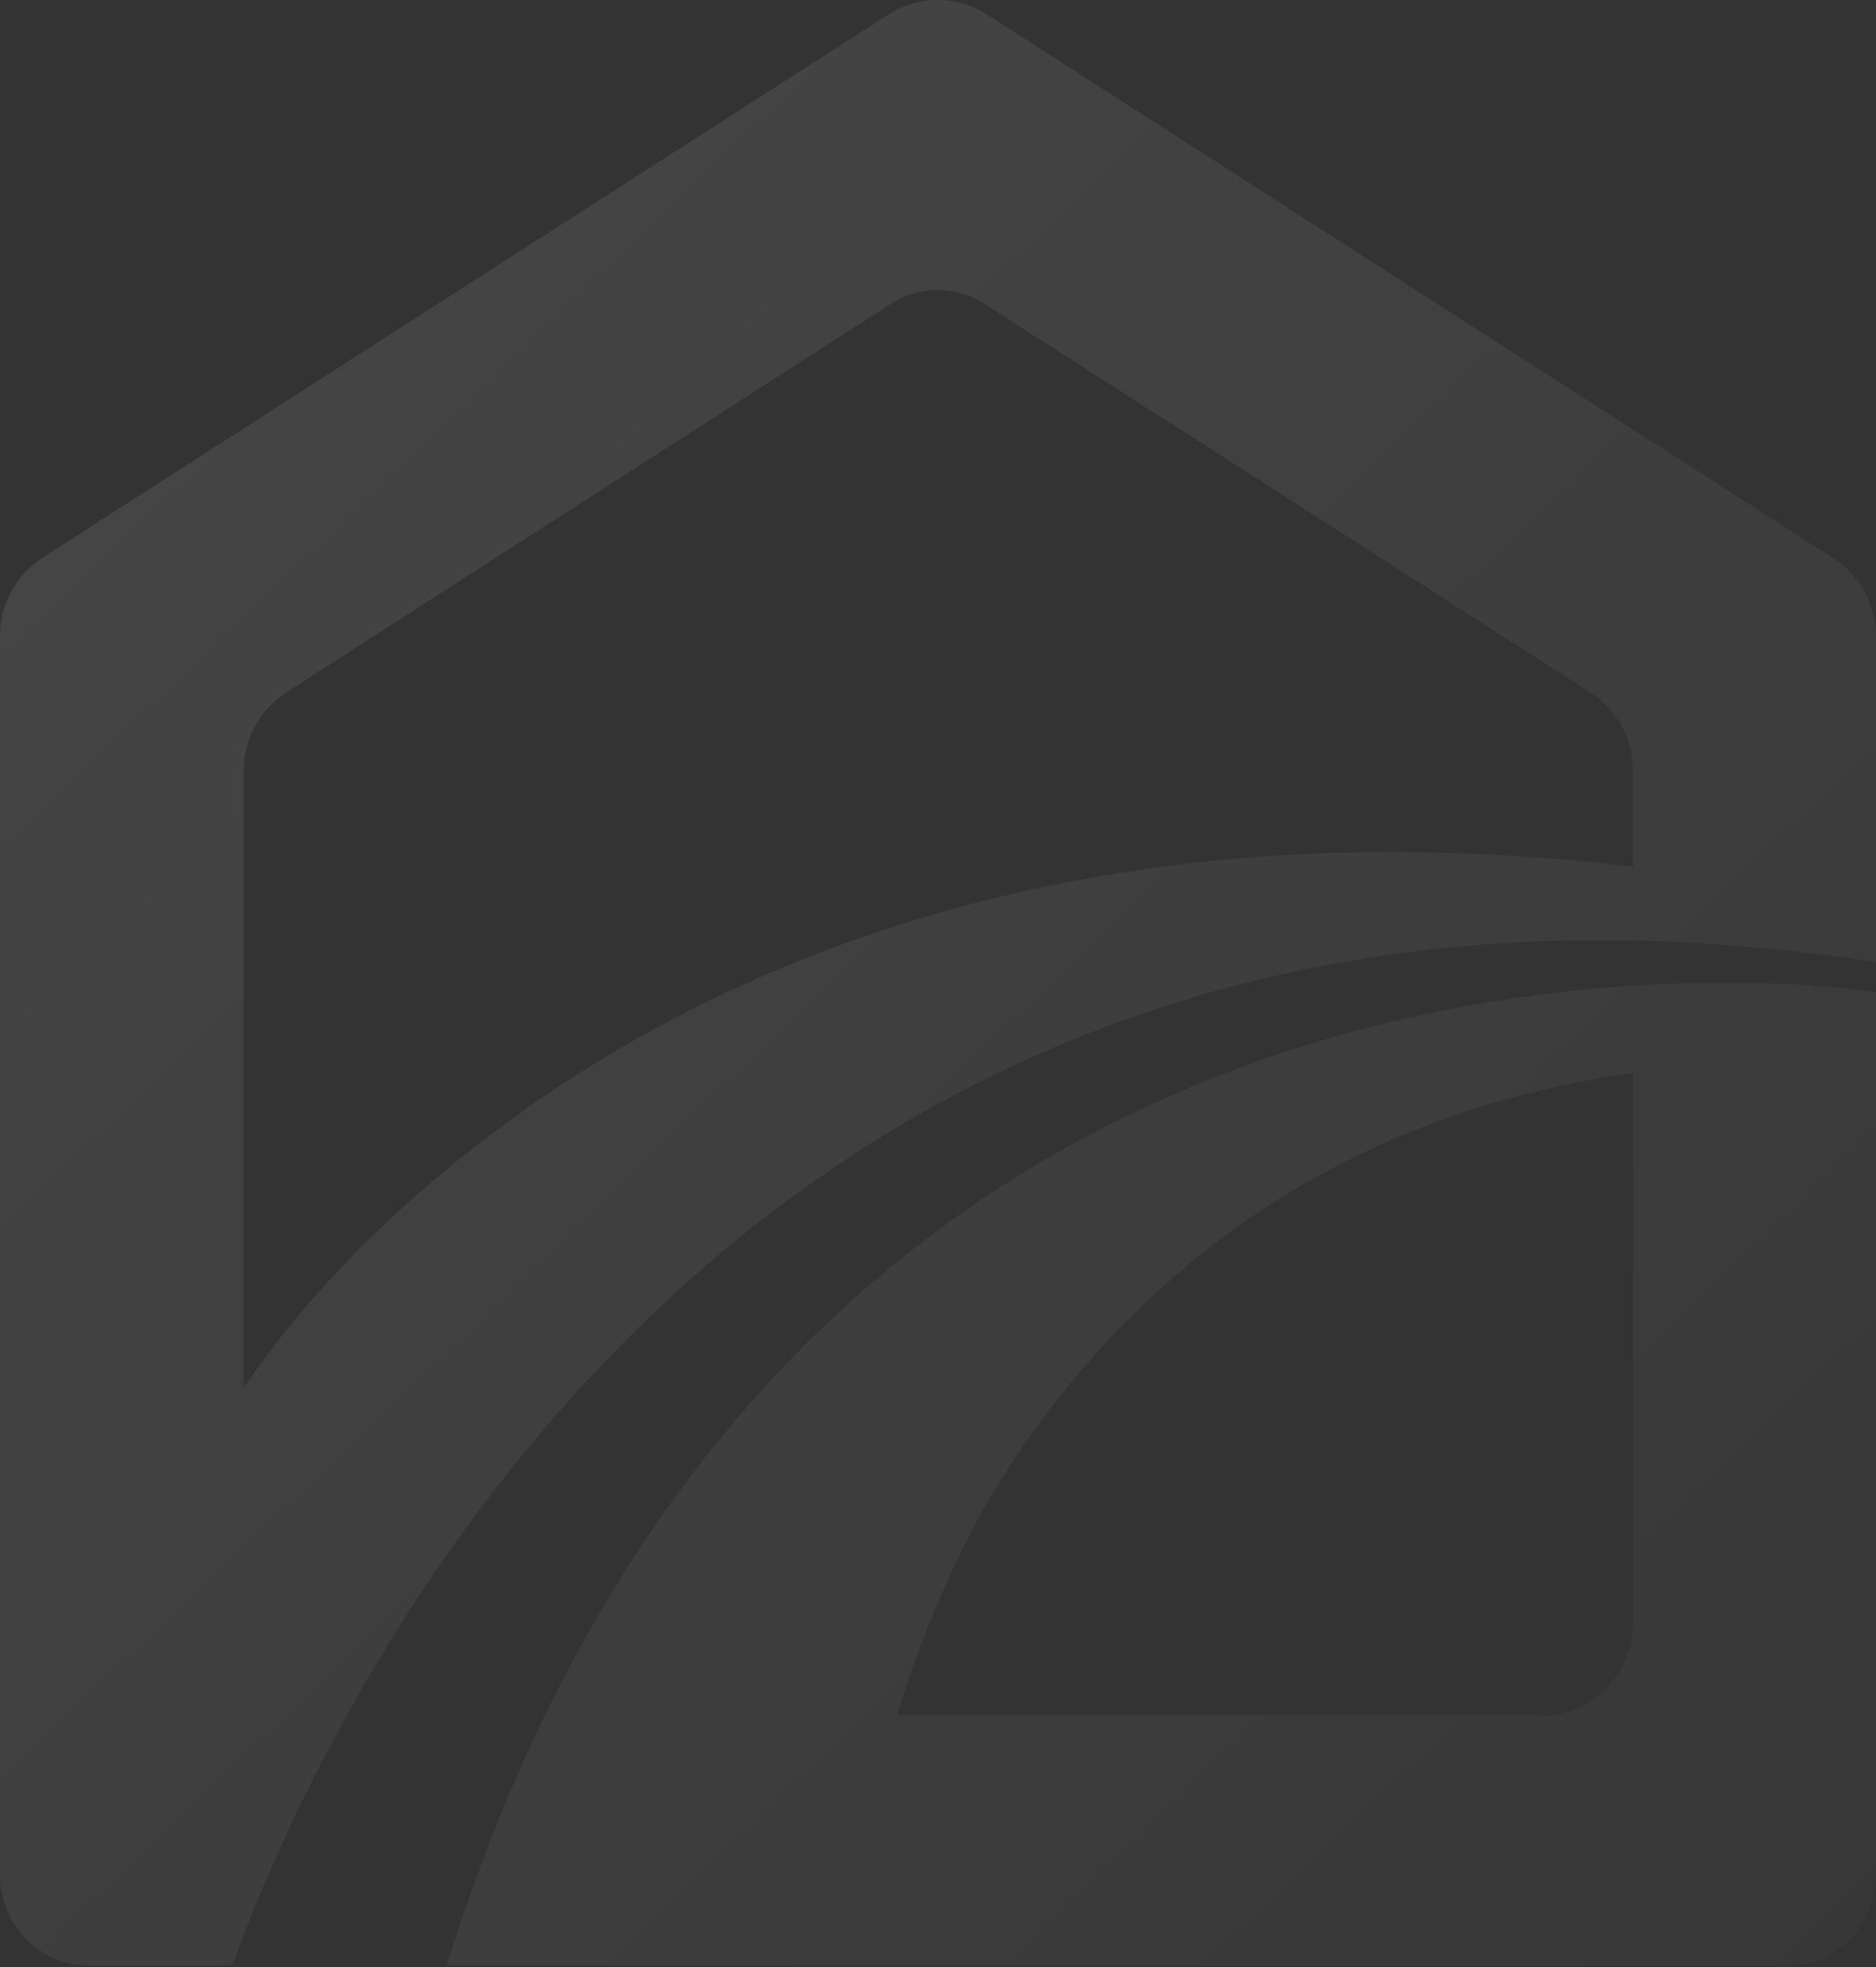 <svg width="640" height="671" viewBox="0 0 640 671" fill="none" xmlns="http://www.w3.org/2000/svg">
<rect x="0" y="0" width="640" height="671" fill="#333333" stroke="none"/>
<g opacity="0.1">
<path d="M97.29 236.422L303.714 103.789C308.536 100.639 314.154 98.963 319.894 98.963C325.634 98.963 331.252 100.639 336.074 103.789L542.921 236.422C547.218 239.264 550.758 243.131 553.229 247.682C555.7 252.233 557.027 257.329 557.092 262.521V295.68C216.576 255.034 83.12 473.665 83.12 473.665V262.949C83.118 257.661 84.436 252.458 86.95 247.822C89.463 243.185 93.093 239.264 97.502 236.422H97.29ZM640 328.196V216.741C639.963 211.466 638.604 206.286 636.053 201.684C633.501 197.083 629.838 193.211 625.406 190.429L336.709 4.956C331.684 1.719 325.851 0 319.894 0C313.937 0 308.104 1.719 303.08 4.956L14.171 190.429C9.874 193.27 6.334 197.137 3.863 201.688C1.392 206.239 0.065 211.335 0 216.527V639.671C0 647.841 3.209 655.676 8.92 661.454C14.632 667.231 22.379 670.476 30.456 670.476H79.313C104.693 599.025 245.552 267.014 639.788 328.196" fill="url(#paint0_linear)"/>
<path d="M525.862 585.05H306.043C313.334 560.935 323.037 537.646 335 515.548C367.55 458.956 433.496 383.429 557.144 366V553.419C557.144 561.865 553.848 569.965 547.982 575.938C542.115 581.91 534.158 585.265 525.862 585.265V585.05ZM152.38 670.475H609.562C613.567 670.504 617.538 669.722 621.243 668.175C624.948 666.628 628.315 664.347 631.147 661.464C633.979 658.581 636.22 655.154 637.739 651.381C639.259 647.609 640.027 643.567 639.999 639.49V338.457C639.999 338.457 274.338 279.068 152.38 670.475Z" fill="url(#paint1_linear)"/>
</g>
<defs>
<linearGradient id="paint0_linear" x1="0" y1="0" x2="642.54" y2="670.476" gradientUnits="userSpaceOnUse">
<stop stop-color="white"/>
<stop offset="1" stop-color="white" stop-opacity="0.2"/>
</linearGradient>
<linearGradient id="paint1_linear" x1="0" y1="0" x2="642.54" y2="670.476" gradientUnits="userSpaceOnUse">
<stop stop-color="white"/>
<stop offset="1" stop-color="white" stop-opacity="0.2"/>
</linearGradient>
</defs>
</svg>
